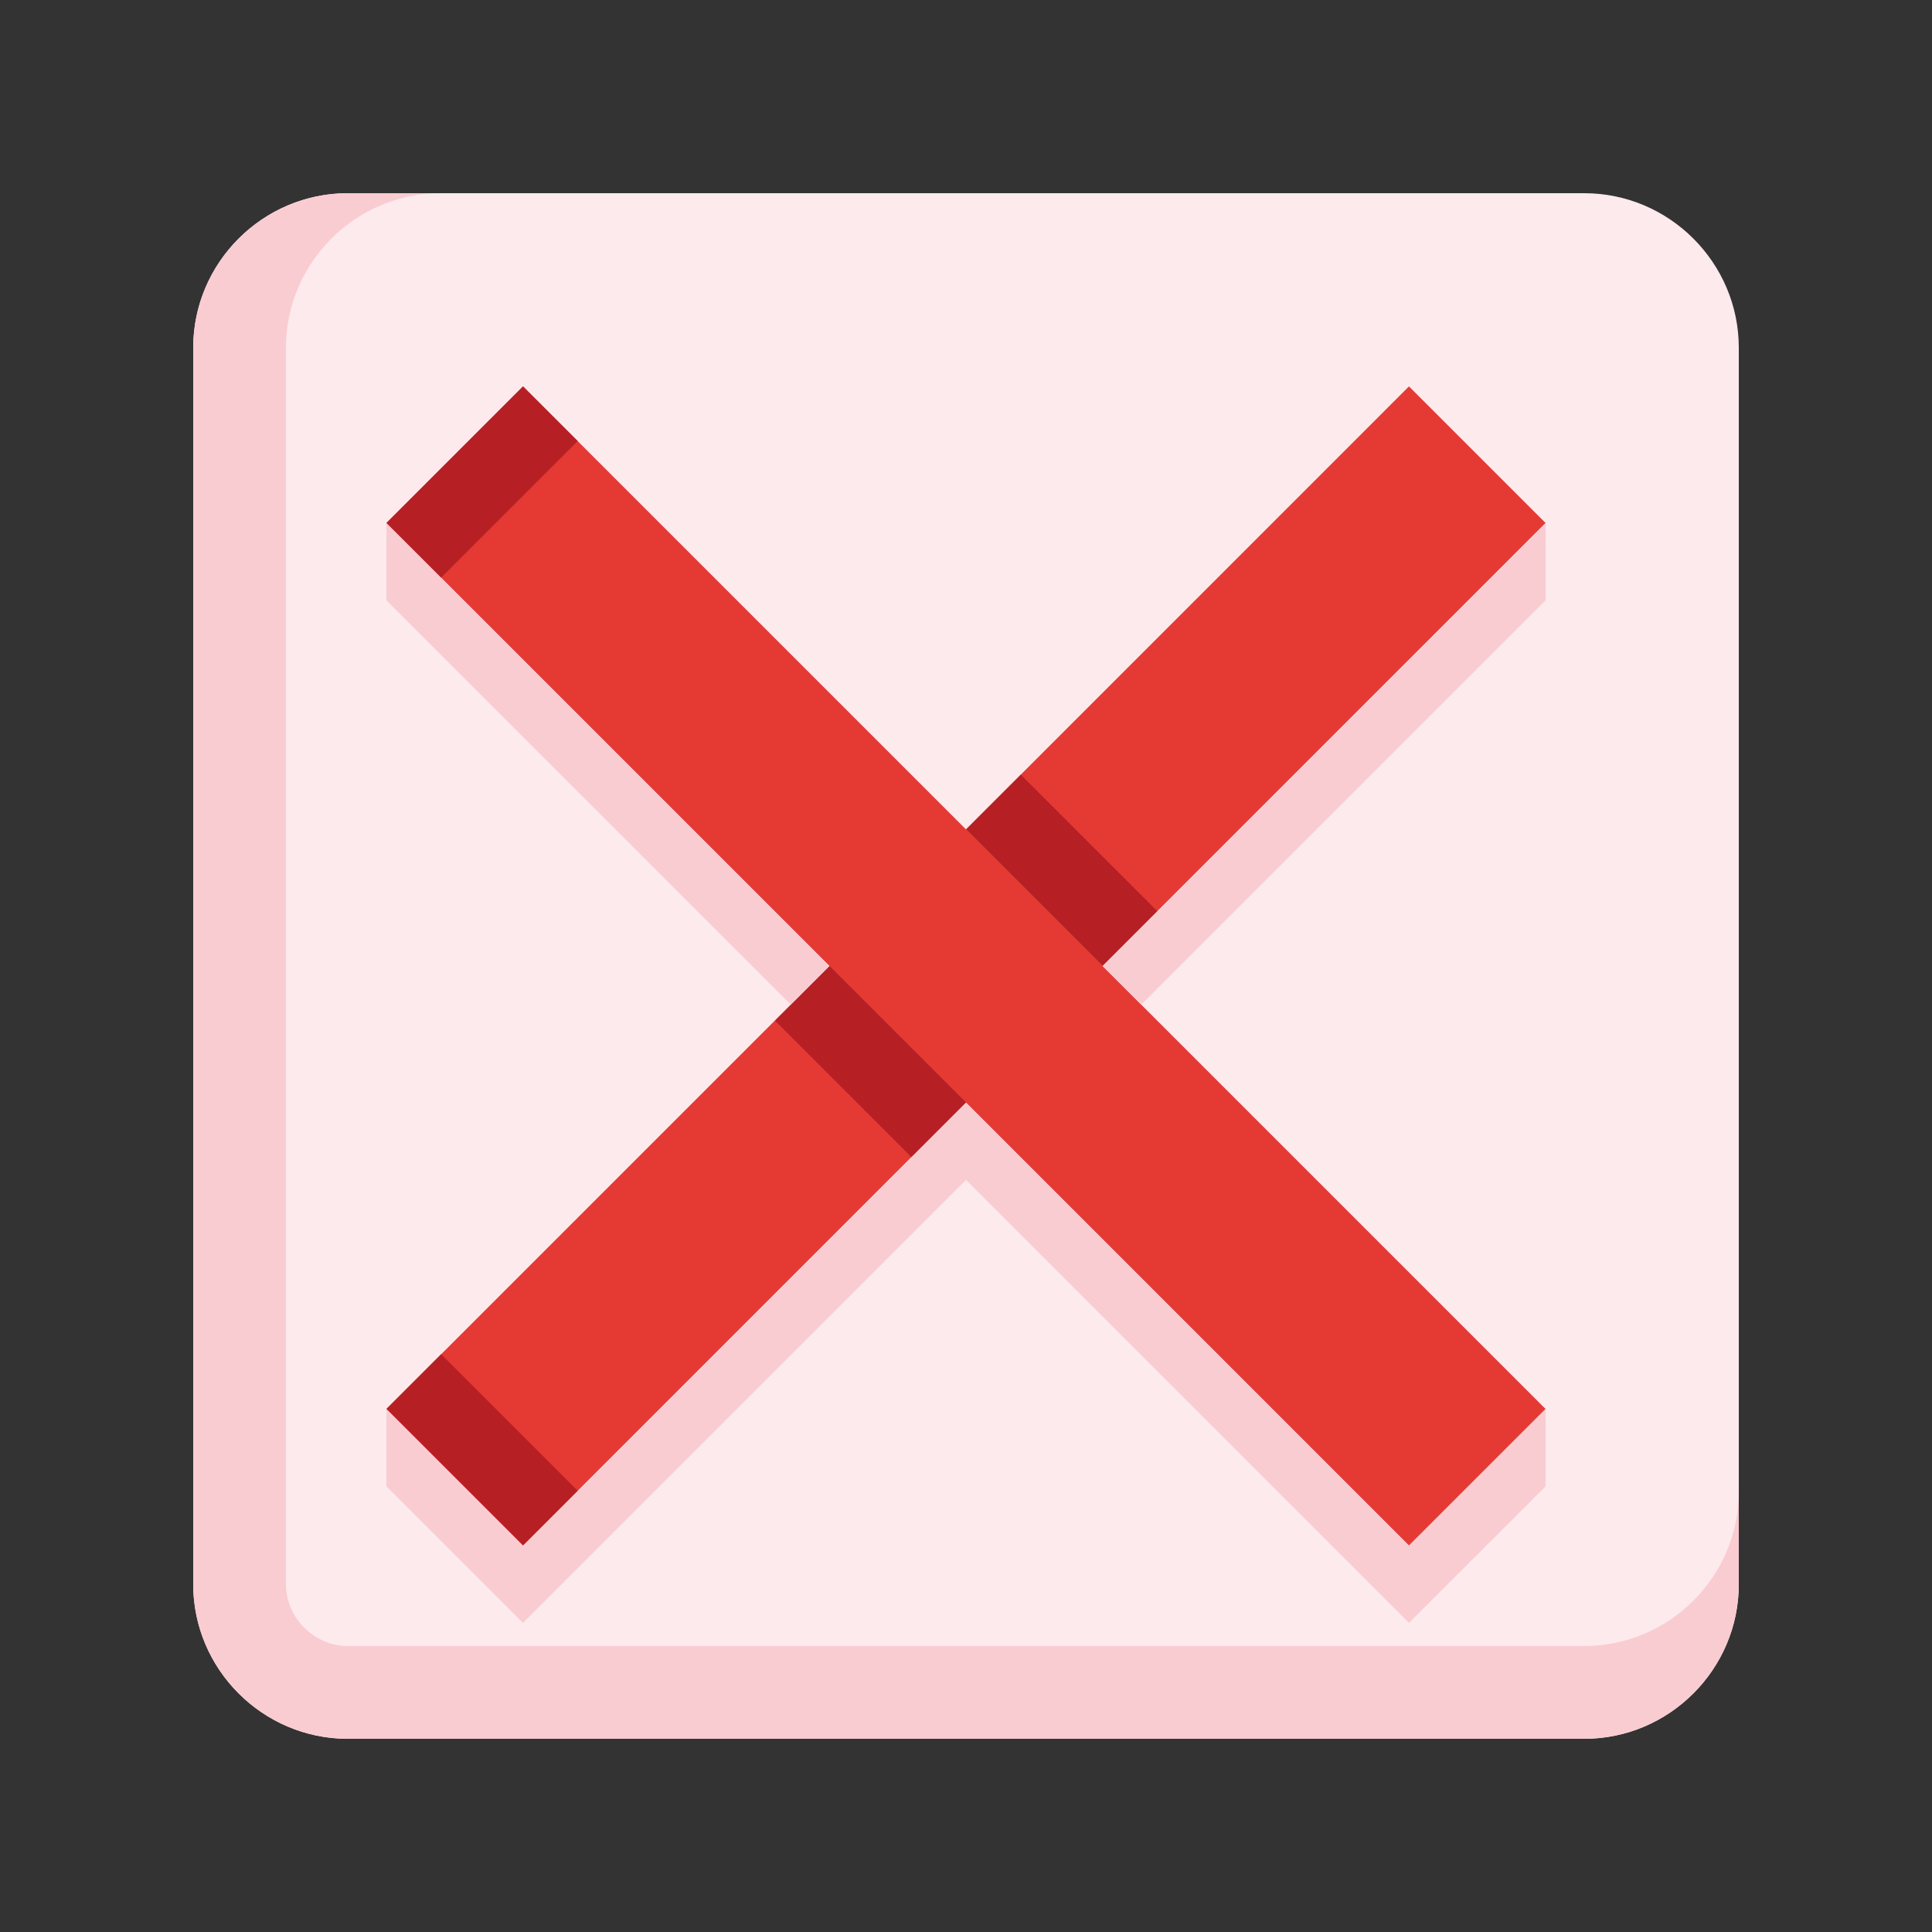 <svg version="1.0" id="Layer_1" xmlns="http://www.w3.org/2000/svg" xmlns:xlink="http://www.w3.org/1999/xlink" x="0px" y="0px" width="100px" height="100px" viewBox="0 0 100 100" enable-background="new 0 0 100 100" xml:space="preserve">
<rect x="0" y="0" width="100" height="100" fill="#333333" stroke="none"/>
<path fill="#FCEAED" d="M90,82c0,4.4-3.6,8-8,8H18c-4.4,0-8-3.6-8-8V18c0-4.4,3.6-8,8-8h64c4.4,0,8,3.6,8,8V82z" id="id_111"></path>
<path fill="#F9CCD2" d="M90,77.2c0,4.399-3.6,8-8,8H18c-1.735,0-3.2-1.465-3.2-3.2V18c0-4.4,3.6-8,8-8H18c-4.4,0-8,3.6-8,8v64
	c0,4.4,3.6,8,8,8h64c4.4,0,8-3.6,8-8V77.2z" id="id_112"></path>
<polygon fill="#E53A34" points="20,27.07 27.07,20 50,42.93 72.928,20 80,27.072 57.07,50 80,72.93 72.928,80 50,57.07 27.07,80 
	20,72.93 42.93,50 " id="id_113"></polygon>
<rect x="43.05" y="49.95" transform="matrix(-0.707 0.707 -0.707 -0.707 115.762 61.951)" fill="#B62025" width="4.001" height="10.001" id="id_114"></rect>
<rect x="52.95" y="40.051" transform="matrix(-0.707 0.707 -0.707 -0.707 125.66 38.045)" fill="#B62025" width="3.999" height="9.999" id="id_115"></rect>
<polygon fill="#F9CCD2" points="42.93,50 20,27.072 20,31.072 40.93,52 " id="id_116"></polygon>
<polygon fill="#F9CCD2" points="57.07,50 80,27.072 80,31.072 59.07,52 " id="id_117"></polygon>
<polygon fill="#F9CCD2" points="72.93,80 50,57.07 27.072,80 20,72.931 20,76.93 27.072,84 50,61.07 72.93,84 80,76.93 80,72.931 
	" id="id_118"></polygon>
<rect x="19.949" y="22.949" transform="matrix(-0.707 0.707 -0.707 -0.707 60.232 24.95)" fill="#B62025" width="9.999" height="4.001" id="id_119"></rect>
<rect x="19.95" y="73.051" transform="matrix(0.707 0.707 -0.707 0.707 60.377 4.34)" fill="#B62025" width="9.999" height="4.001" id="id_120"></rect>
</svg>